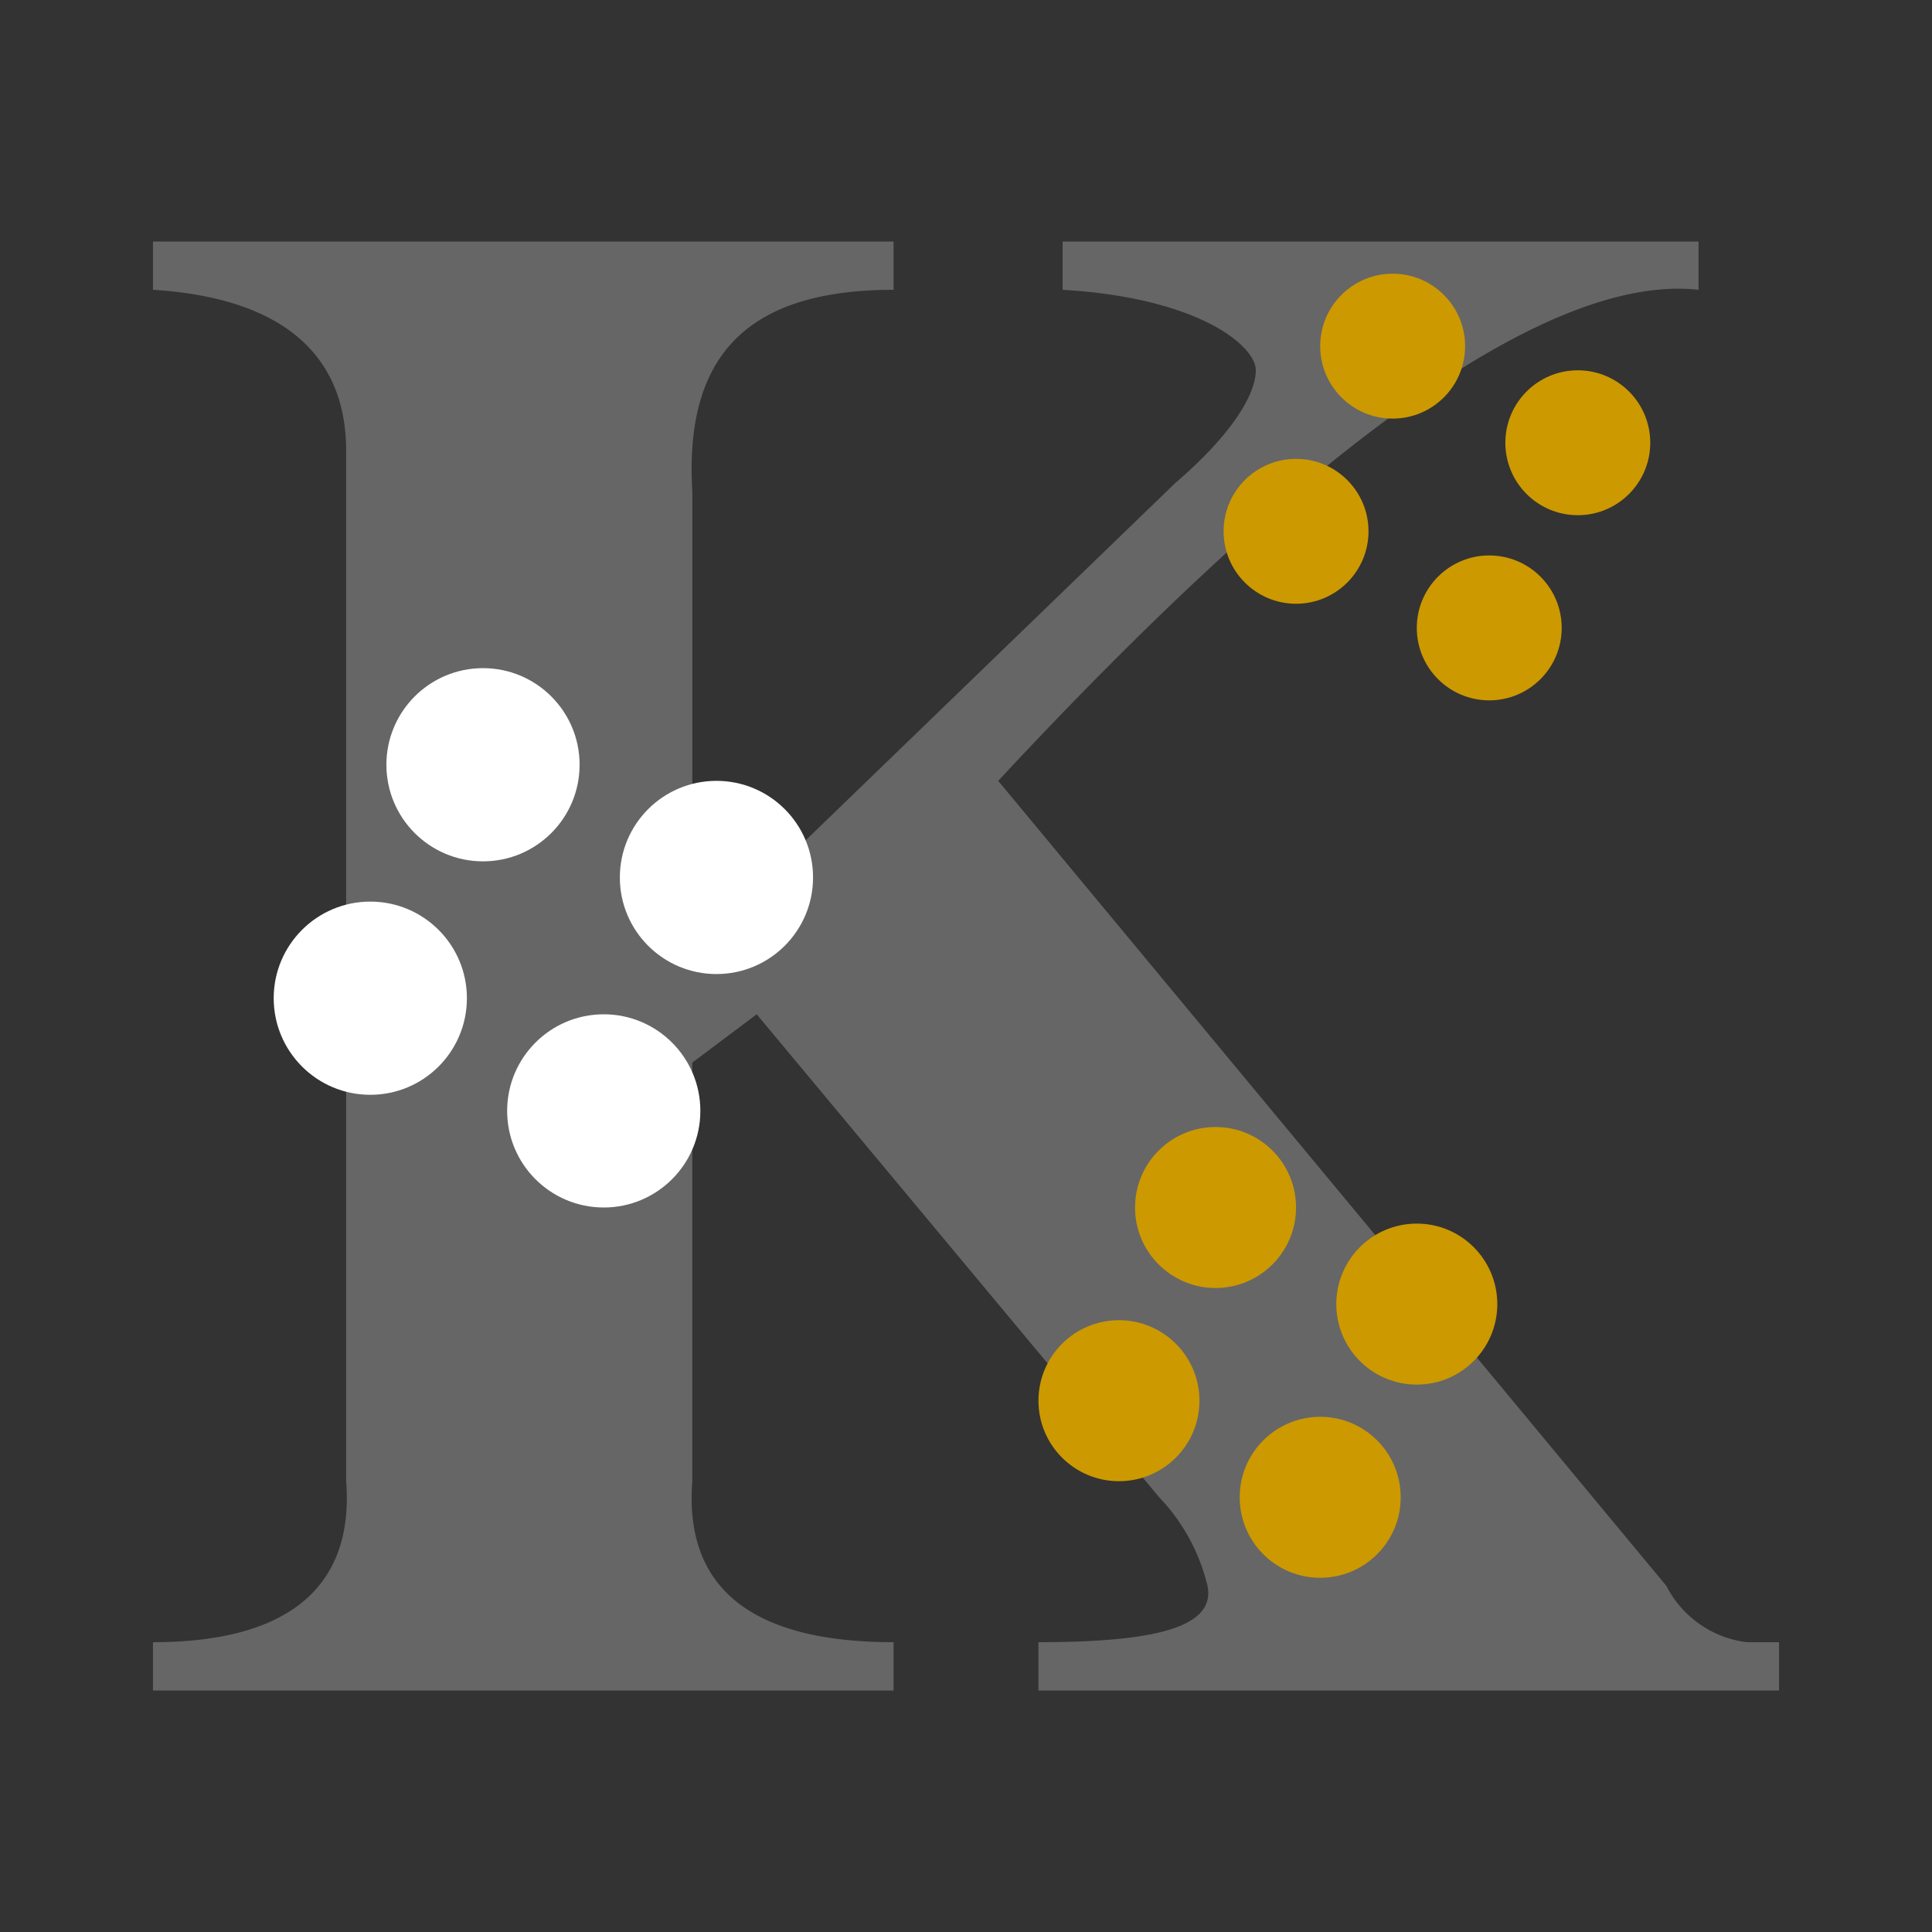 <svg id="图层_1" data-name="图层 1" xmlns="http://www.w3.org/2000/svg" viewBox="0 0 24 24"><rect x="0" y="0" width="24" height="24" fill="#333333" stroke="none"/><defs><style>.cls-1{fill:#666;}.cls-2{fill:#fff;}.cls-3{fill:#c90;}</style></defs><title>kmeansjl</title><path class="cls-1" d="M22.1,20.4V21H12.9v-.6c1.5,0,2.2-.2,2.1-.7a2.4,2.4,0,0,0-.6-1.1l-5-6-.8.6v5.2c-.1,1.3.7,2,2.5,2V21H1.9v-.6c1.7,0,2.5-.7,2.4-2V5.6c0-1.2-.8-1.9-2.4-2V3h9.2v.6c-1.8,0-2.6.8-2.5,2.5v5.7l6-5.8c.7-.6,1-1.1,1-1.4s-.7-.9-2.4-1V3h7.9v.6c-1.8-.2-4.7,1.8-8.7,6.1l8.3,10a1.3,1.3,0,0,0,1,.7Z"/><ellipse class="cls-2" cx="6" cy="9.5" rx="1.2" ry="1.2"/><ellipse class="cls-2" cx="8.9" cy="10.9" rx="1.2" ry="1.2"/><ellipse class="cls-2" cx="4.6" cy="12.4" rx="1.2" ry="1.2"/><ellipse class="cls-2" cx="7.5" cy="13.8" rx="1.2" ry="1.2"/><ellipse class="cls-3" cx="15.1" cy="15" rx="1" ry="1"/><ellipse class="cls-3" cx="17.6" cy="16.2" rx="1" ry="1"/><ellipse class="cls-3" cx="13.9" cy="17.4" rx="1" ry="1"/><ellipse class="cls-3" cx="16.4" cy="18.6" rx="1" ry="1"/><ellipse class="cls-3" cx="17.3" cy="4.3" rx="0.9" ry="0.9"/><ellipse class="cls-3" cx="19.6" cy="5.5" rx="0.9" ry="0.9"/><ellipse class="cls-3" cx="16.1" cy="6.6" rx="0.9" ry="0.9"/><ellipse class="cls-3" cx="18.5" cy="7.8" rx="0.9" ry="0.9"/></svg>